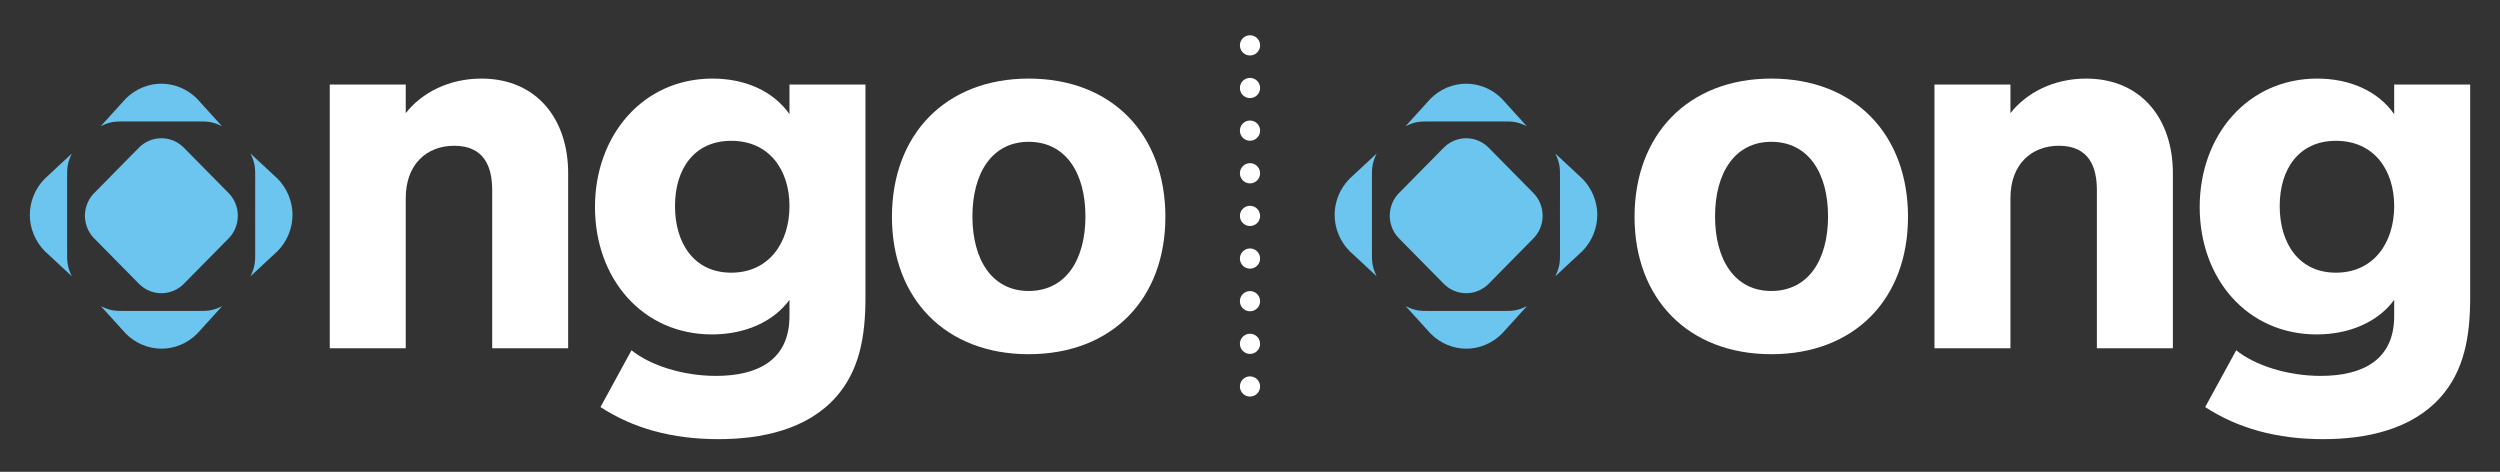 <?xml version="1.0" encoding="utf-8"?>
<!-- Generator: Adobe Illustrator 16.0.0, SVG Export Plug-In . SVG Version: 6.00 Build 0)  -->
<!DOCTYPE svg PUBLIC "-//W3C//DTD SVG 1.1//EN" "http://www.w3.org/Graphics/SVG/1.1/DTD/svg11.dtd">
<svg version="1.1" id="Layer_1" xmlns="http://www.w3.org/2000/svg" xmlns:xlink="http://www.w3.org/1999/xlink" x="0px" y="0px"
	 width="307.333px" height="58px" viewBox="0 0 307.333 58" enable-background="new 0 0 307.333 58" xml:space="preserve">
<rect x="0" y="0" width="307.333" height="58" fill="#333333" stroke="none"/>
<path fill="#6BC5EF" d="M19.834,14.932l4.588-0.001c1.108-0.009,1.718,0.019,2.862,0.581l-3.053-3.369
	c-1.21-1.22-2.813-1.854-4.395-1.854h0.002c-1.584,0-3.184,0.634-4.393,1.854l-3.059,3.369c1.147-0.562,1.758-0.59,2.869-0.581
	l4.589,0.001H19.834z"/>
<path fill="#6BC5EF" d="M29.177,25.838c-0.135-0.775-0.489-1.513-1.077-2.107l-5.504-5.58c-0.589-0.595-1.317-0.958-2.08-1.098
	c-0.447-0.079-0.907-0.079-1.355,0.002c-0.76,0.138-1.488,0.501-2.075,1.092l-5.505,5.584c-0.587,0.595-0.947,1.331-1.08,2.102
	c-0.081,0.458-0.081,0.921,0,1.375c0.133,0.771,0.496,1.51,1.082,2.102l5.503,5.584c0.592,0.592,1.315,0.955,2.078,1.092
	c0.447,0.078,0.905,0.082,1.353,0c0.763-0.137,1.491-0.5,2.08-1.092L28.1,29.31c0.588-0.592,0.942-1.331,1.077-2.102
	C29.254,26.754,29.252,26.291,29.177,25.838"/>
<path fill="#6BC5EF" d="M19.859,38.221l-4.585,0.002c-1.111,0.006-1.723-0.02-2.866-0.582l3.053,3.367
	c1.208,1.221,2.812,1.856,4.396,1.856h-0.003c1.585,0,3.188-0.636,4.394-1.856l3.056-3.367c-1.145,0.563-1.755,0.588-2.865,0.582
	l-4.586-0.002H19.859z"/>
<path fill="#6BC5EF" d="M8.253,26.425v-4.644c-0.008-1.126,0.018-1.744,0.575-2.905L5.5,21.971
	c-1.207,1.223-1.832,2.848-1.834,4.447v-0.001c0.002,1.604,0.627,3.228,1.834,4.451l3.328,3.093
	c-0.558-1.163-0.583-1.775-0.575-2.902v-4.644V26.425z"/>
<path fill="#6BC5EF" d="M31.369,26.414l0.004,4.645c0.009,1.125-0.018,1.738-0.574,2.901l3.328-3.095
	c1.205-1.223,1.828-2.845,1.832-4.449v0.001c-0.004-1.602-0.627-3.224-1.832-4.447l-3.328-3.094
	c0.557,1.161,0.583,1.778,0.574,2.905l-0.004,4.644V26.414z"/>
<path fill="#6BC5EF" d="M180.238,14.932l4.587-0.001c1.111-0.009,1.719,0.019,2.864,0.581l-3.056-3.369
	c-1.204-1.22-2.809-1.854-4.395-1.854h0.004c-1.582,0-3.188,0.634-4.394,1.854l-3.056,3.369c1.144-0.562,1.756-0.59,2.865-0.581
	l4.588,0.001H180.238z"/>
<path fill="#6BC5EF" d="M189.583,25.838c-0.136-0.775-0.49-1.513-1.078-2.107L183,18.151c-0.592-0.595-1.318-0.958-2.078-1.098
	c-0.45-0.079-0.909-0.079-1.357,0.002c-0.759,0.138-1.488,0.501-2.074,1.092l-5.508,5.584c-0.585,0.595-0.943,1.331-1.076,2.102
	c-0.08,0.458-0.08,0.921,0,1.375c0.133,0.771,0.493,1.51,1.08,2.102l5.504,5.584c0.592,0.592,1.315,0.955,2.075,1.092
	c0.449,0.078,0.906,0.082,1.354,0c0.762-0.137,1.488-0.5,2.08-1.092l5.504-5.584c0.588-0.592,0.945-1.331,1.078-2.102
	C189.659,26.754,189.655,26.291,189.583,25.838"/>
<path fill="#6BC5EF" d="M180.264,38.221l-4.586,0.002c-1.113,0.006-1.725-0.02-2.868-0.582l3.054,3.367
	c1.211,1.221,2.811,1.856,4.396,1.856h-0.004c1.586,0,3.188-0.636,4.394-1.856l3.058-3.367c-1.146,0.563-1.756,0.588-2.867,0.582
	l-4.584-0.002H180.264z"/>
<path fill="#6BC5EF" d="M168.657,26.425v-4.644c-0.008-1.126,0.021-1.744,0.576-2.905l-3.326,3.094
	c-1.21,1.223-1.835,2.848-1.838,4.447v-0.001c0.003,1.604,0.628,3.227,1.838,4.451l3.326,3.093
	c-0.555-1.163-0.584-1.776-0.576-2.901v-4.645V26.425z"/>
<path fill="#6BC5EF" d="M191.773,26.414l0.004,4.645c0.009,1.125-0.021,1.738-0.575,2.901l3.328-3.095
	c1.202-1.223,1.828-2.845,1.832-4.449v0.001c-0.004-1.602-0.63-3.224-1.832-4.447l-3.328-3.094c0.555,1.161,0.584,1.778,0.575,2.905
	l-0.004,4.644V26.414z"/>
<g>
	<path fill="#FFFFFF" d="M40.539,42.814V10.392h9.34v3.518c1.946-2.489,5.282-4.249,9.289-4.249c6.92,0,10.677,5.104,10.677,11.601
		v21.552h-9.338V23.383c0-2.793-0.913-5.465-4.681-5.465c-3.333,0-5.947,2.252-5.947,6.436v18.46H40.539z"/>
	<path fill="#FFFFFF" d="M89.894,17.311c-4.549,0-6.915,3.457-6.915,8.016c0,4.61,2.366,8.194,6.915,8.194
		c4.555,0,7.159-3.584,7.159-8.194C97.053,20.894,94.568,17.311,89.894,17.311 M97.053,36.865c-2.005,2.734-5.521,4.246-9.524,4.246
		c-8.556,0-14.386-6.859-14.386-15.659c0-8.808,5.889-15.791,14.442-15.791c4.008,0,7.463,1.52,9.468,4.371v-3.641h9.342v26.169
		c0,4.978-0.79,9.045-3.637,12.266c-3.579,4.009-9.162,5.16-14.439,5.16c-5.709,0-10.494-1.332-14.499-3.944l3.814-6.983
		c2.251,1.824,6.258,3.152,10.379,3.152c5.221,0,9.04-2.003,9.04-7.344V36.865z"/>
	<path fill="#FFFFFF" d="M126.456,17.433c-4.49,0-6.913,3.829-6.913,9.171c0,5.339,2.423,9.167,6.913,9.167
		c4.557,0,6.98-3.828,6.98-9.167C133.436,21.262,131.012,17.433,126.456,17.433 M126.456,43.543
		c-10.189,0-16.807-6.801-16.807-16.882c0-10.14,6.617-17,16.807-17c10.256,0,16.808,6.86,16.808,17
		C143.263,36.742,136.711,43.543,126.456,43.543"/>
	<path fill="#FFFFFF" d="M237.81,42.814V10.392h9.34v3.518c1.947-2.489,5.28-4.249,9.29-4.249c6.918,0,10.678,5.104,10.678,11.601
		v21.552h-9.342V23.383c0-2.793-0.91-5.465-4.678-5.465c-3.336,0-5.948,2.252-5.948,6.436v18.46H237.81z"/>
	<path fill="#FFFFFF" d="M287.167,17.311c-4.549,0-6.916,3.457-6.916,8.016c0,4.61,2.367,8.194,6.916,8.194
		c4.556,0,7.158-3.584,7.158-8.194C294.325,20.894,291.836,17.311,287.167,17.311 M294.325,36.865
		c-2.004,2.734-5.521,4.246-9.523,4.246c-8.555,0-14.387-6.859-14.387-15.659c0-8.808,5.892-15.791,14.443-15.791
		c4.005,0,7.463,1.52,9.467,4.371v-3.641h9.342v26.169c0,4.978-0.789,9.045-3.637,12.266c-3.582,4.009-9.162,5.16-14.443,5.16
		c-5.703,0-10.49-1.332-14.498-3.944l3.818-6.983c2.25,1.824,6.254,3.152,10.377,3.152c5.223,0,9.041-2.003,9.041-7.344V36.865
		L294.325,36.865z"/>
	<path fill="#FFFFFF" d="M217.747,17.433c-4.488,0-6.91,3.829-6.91,9.171c0,5.339,2.422,9.167,6.91,9.167
		c4.559,0,6.981-3.828,6.981-9.167C224.728,21.262,222.304,17.433,217.747,17.433 M217.747,43.543
		c-10.185,0-16.807-6.801-16.807-16.882c0-10.14,6.622-17,16.807-17c10.258,0,16.81,6.86,16.81,17
		C234.555,36.742,228.004,43.543,217.747,43.543"/>
</g>
<g>
	<path fill="#FFFFFF" d="M154.909,10.818c0,0.686-0.555,1.242-1.244,1.242c-0.684,0-1.24-0.556-1.24-1.242s0.557-1.243,1.24-1.243
		C154.354,9.575,154.909,10.132,154.909,10.818z"/>
	<path fill="#FFFFFF" d="M154.909,16.06c0,0.686-0.555,1.243-1.244,1.243c-0.684,0-1.24-0.557-1.24-1.243
		c0-0.688,0.557-1.242,1.24-1.242C154.354,14.818,154.909,15.373,154.909,16.06z"/>
	<path fill="#FFFFFF" d="M154.909,5.575c0,0.687-0.555,1.244-1.244,1.244c-0.684,0-1.24-0.558-1.24-1.244
		c0-0.684,0.557-1.242,1.24-1.242C154.354,4.333,154.909,4.891,154.909,5.575z"/>
	<path fill="#FFFFFF" d="M154.909,21.302c0,0.686-0.555,1.242-1.244,1.242c-0.684,0-1.24-0.557-1.24-1.242
		c0-0.687,0.557-1.243,1.24-1.243C154.354,20.059,154.909,20.615,154.909,21.302z"/>
	<path fill="#FFFFFF" d="M154.909,26.543c0,0.685-0.555,1.242-1.244,1.242c-0.684,0-1.24-0.558-1.24-1.242
		c0-0.687,0.557-1.244,1.24-1.244C154.354,25.3,154.909,25.857,154.909,26.543z"/>
	<path fill="#FFFFFF" d="M154.909,31.784c0,0.687-0.555,1.243-1.244,1.243c-0.684,0-1.24-0.559-1.24-1.243s0.557-1.241,1.24-1.241
		C154.354,30.543,154.909,31.1,154.909,31.784z"/>
	<path fill="#FFFFFF" d="M154.909,37.027c0,0.684-0.555,1.24-1.244,1.24c-0.684,0-1.24-0.557-1.24-1.24
		c0-0.688,0.557-1.244,1.24-1.244C154.354,35.783,154.909,36.339,154.909,37.027z"/>
	<path fill="#FFFFFF" d="M154.909,42.268c0,0.686-0.555,1.242-1.244,1.242c-0.684,0-1.24-0.558-1.24-1.242
		c0-0.686,0.557-1.242,1.24-1.242C154.354,41.025,154.909,41.582,154.909,42.268z"/>
	<path fill="#FFFFFF" d="M154.909,47.51c0,0.686-0.555,1.242-1.244,1.242c-0.684,0-1.24-0.557-1.24-1.242
		c0-0.688,0.557-1.242,1.24-1.242C154.354,46.268,154.909,46.822,154.909,47.51z"/>
</g>
</svg>
